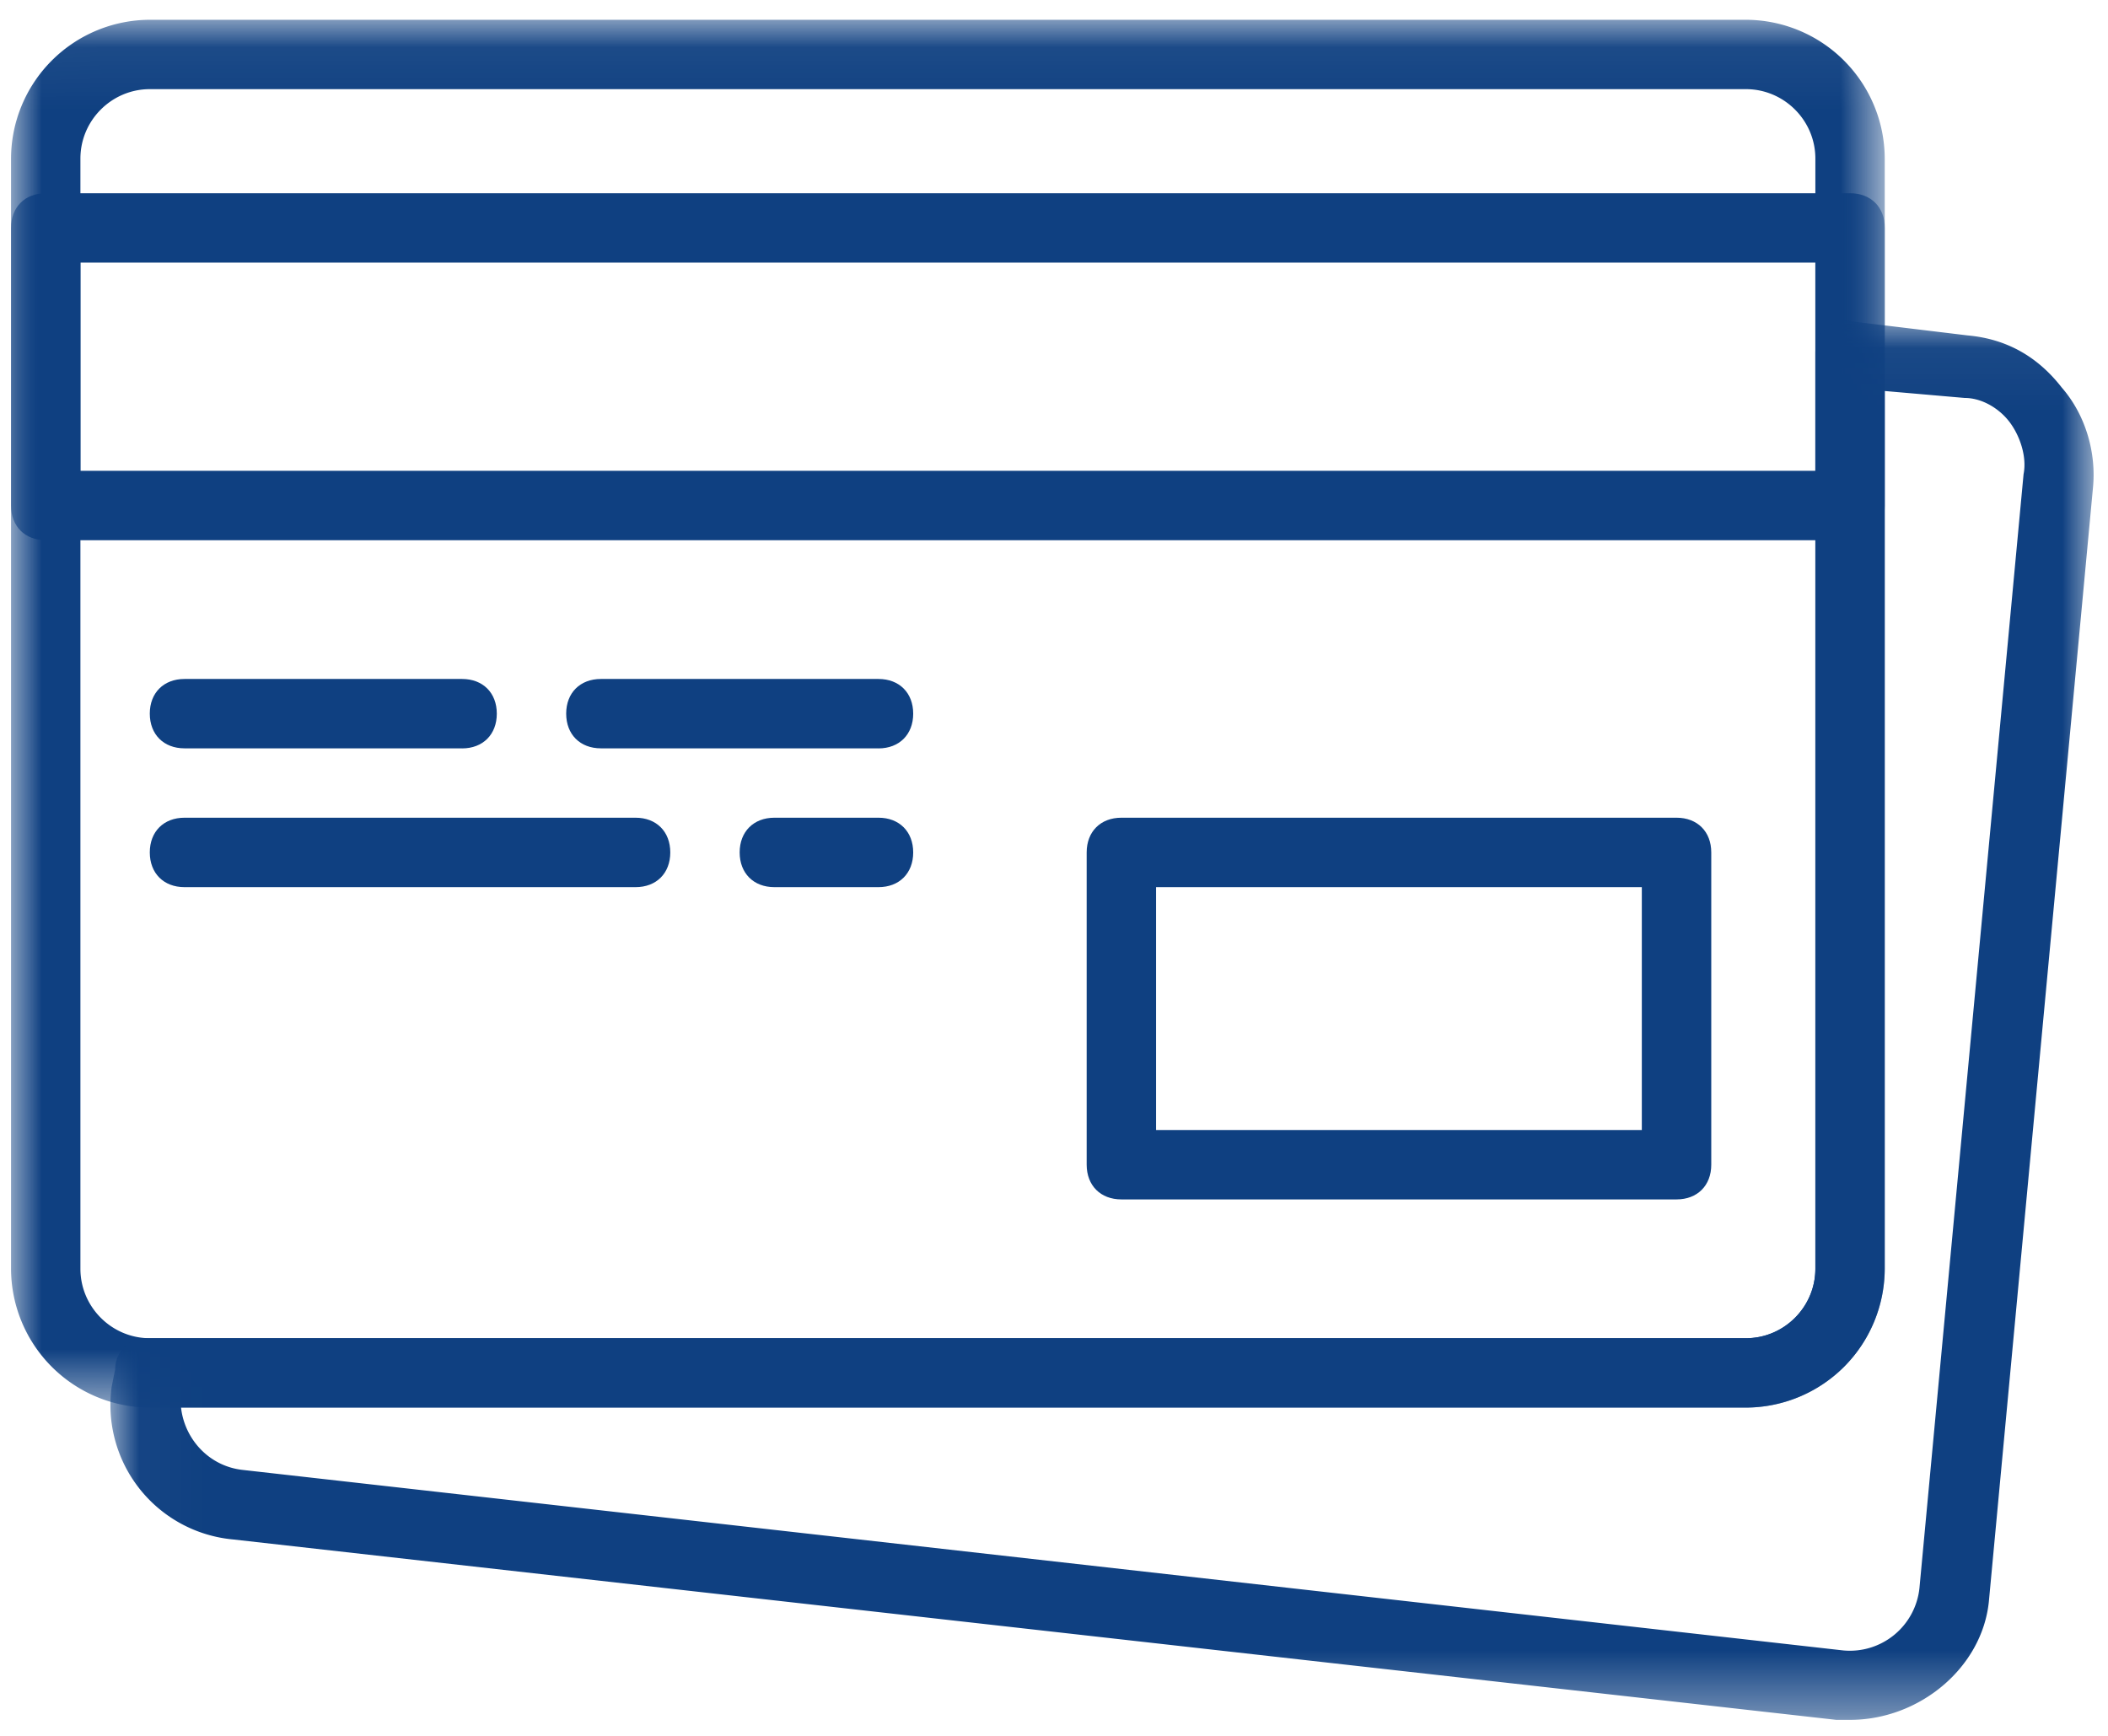 <svg xmlns="http://www.w3.org/2000/svg" xmlns:xlink="http://www.w3.org/1999/xlink" width="34" height="28" viewBox="0 0 34 28">
    <defs>
        <path id="a" d="M15.113.057H.003v22.386h30.218V.057H15.113z"/>
        <path id="c" d="M.029 22.623h31.987V.05H.029v22.572z"/>
    </defs>
    <g fill="none" fill-rule="evenodd">
        <g transform="translate(.178 .262)">
            <mask id="b" fill="#fff">
                <use xlink:href="#a"/>
            </mask>
            <path fill="#0F4081" d="M2.239 1.176c-.616 0-1.12.504-1.12 1.12v17.908c0 .616.504 1.12 1.12 1.12h25.744c.615 0 1.119-.504 1.119-1.12V2.295c0-.615-.504-1.119-1.12-1.119H2.24zm25.744 21.267H2.239A2.245 2.245 0 0 1 0 20.204V2.295A2.245 2.245 0 0 1 2.239.057h25.744a2.245 2.245 0 0 1 2.238 2.238v17.91a2.245 2.245 0 0 1-2.238 2.238z" mask="url(#b)"/>
            <path fill="#0F4081" d="M1.12 7.332h27.982V3.974H1.119v3.358zm28.542 1.12H.56c-.336 0-.56-.224-.56-.56V3.415c0-.336.224-.56.56-.56h29.102c.336 0 .56.224.56.56v4.477c0 .336-.224.56-.56.56z" mask="url(#b)"/>
        </g>
        <path fill="#0F4081" d="M18.646 18.228h7.835V14.31h-7.835v3.918zm8.395 1.119h-8.954c-.336 0-.56-.224-.56-.56V13.75c0-.336.224-.56.56-.56h8.954c.336 0 .56.224.56.56v5.037c0 .336-.224.56-.56.56zM7.453 12.071H2.976c-.336 0-.56-.224-.56-.56 0-.335.224-.559.56-.559h4.477c.336 0 .56.224.56.56 0 .335-.224.56-.56.56M14.169 12.071H9.692c-.336 0-.56-.224-.56-.56 0-.335.224-.559.56-.559h4.477c.336 0 .56.224.56.56 0 .335-.224.56-.56.56M10.251 14.31H2.976c-.336 0-.56-.224-.56-.56 0-.336.224-.56.56-.56h7.275c.336 0 .56.224.56.56 0 .336-.224.56-.56.56"/>
        <g transform="translate(1.752 5.115)">
            <mask id="d" fill="#fff">
                <use xlink:href="#c"/>
            </mask>
            <path fill="#0F4081" d="M12.417 9.195h-1.679c-.335 0-.56-.224-.56-.56 0-.335.225-.56.56-.56h1.68c.335 0 .559.225.559.56 0 .336-.224.56-.56.56" mask="url(#d)"/>
            <path fill="#0F4081" d="M1.168 17.59c.056.503.448.951 1.008 1.007l25.8 2.91a1.129 1.129 0 0 0 1.231-1.007l1.679-17.965c.056-.28-.056-.616-.224-.84-.168-.223-.448-.391-.727-.391l-1.288-.112v14.16a2.245 2.245 0 0 1-2.238 2.238H1.169zm26.92 5.037h-.224l-25.856-2.91a2.178 2.178 0 0 1-1.959-2.463l.056-.28c0-.28.224-.503.504-.503H26.409c.615 0 1.119-.504 1.119-1.12V.576c0-.168.056-.336.168-.391.112-.112.28-.168.448-.112l1.846.223c.616.056 1.12.336 1.512.84.391.448.56 1.063.503 1.623l-1.679 17.965c-.112 1.063-1.119 1.903-2.238 1.903z" mask="url(#d)"/>
        </g>
        <path d="M-13-16h60v60h-60z"/>
    </g>
</svg>
